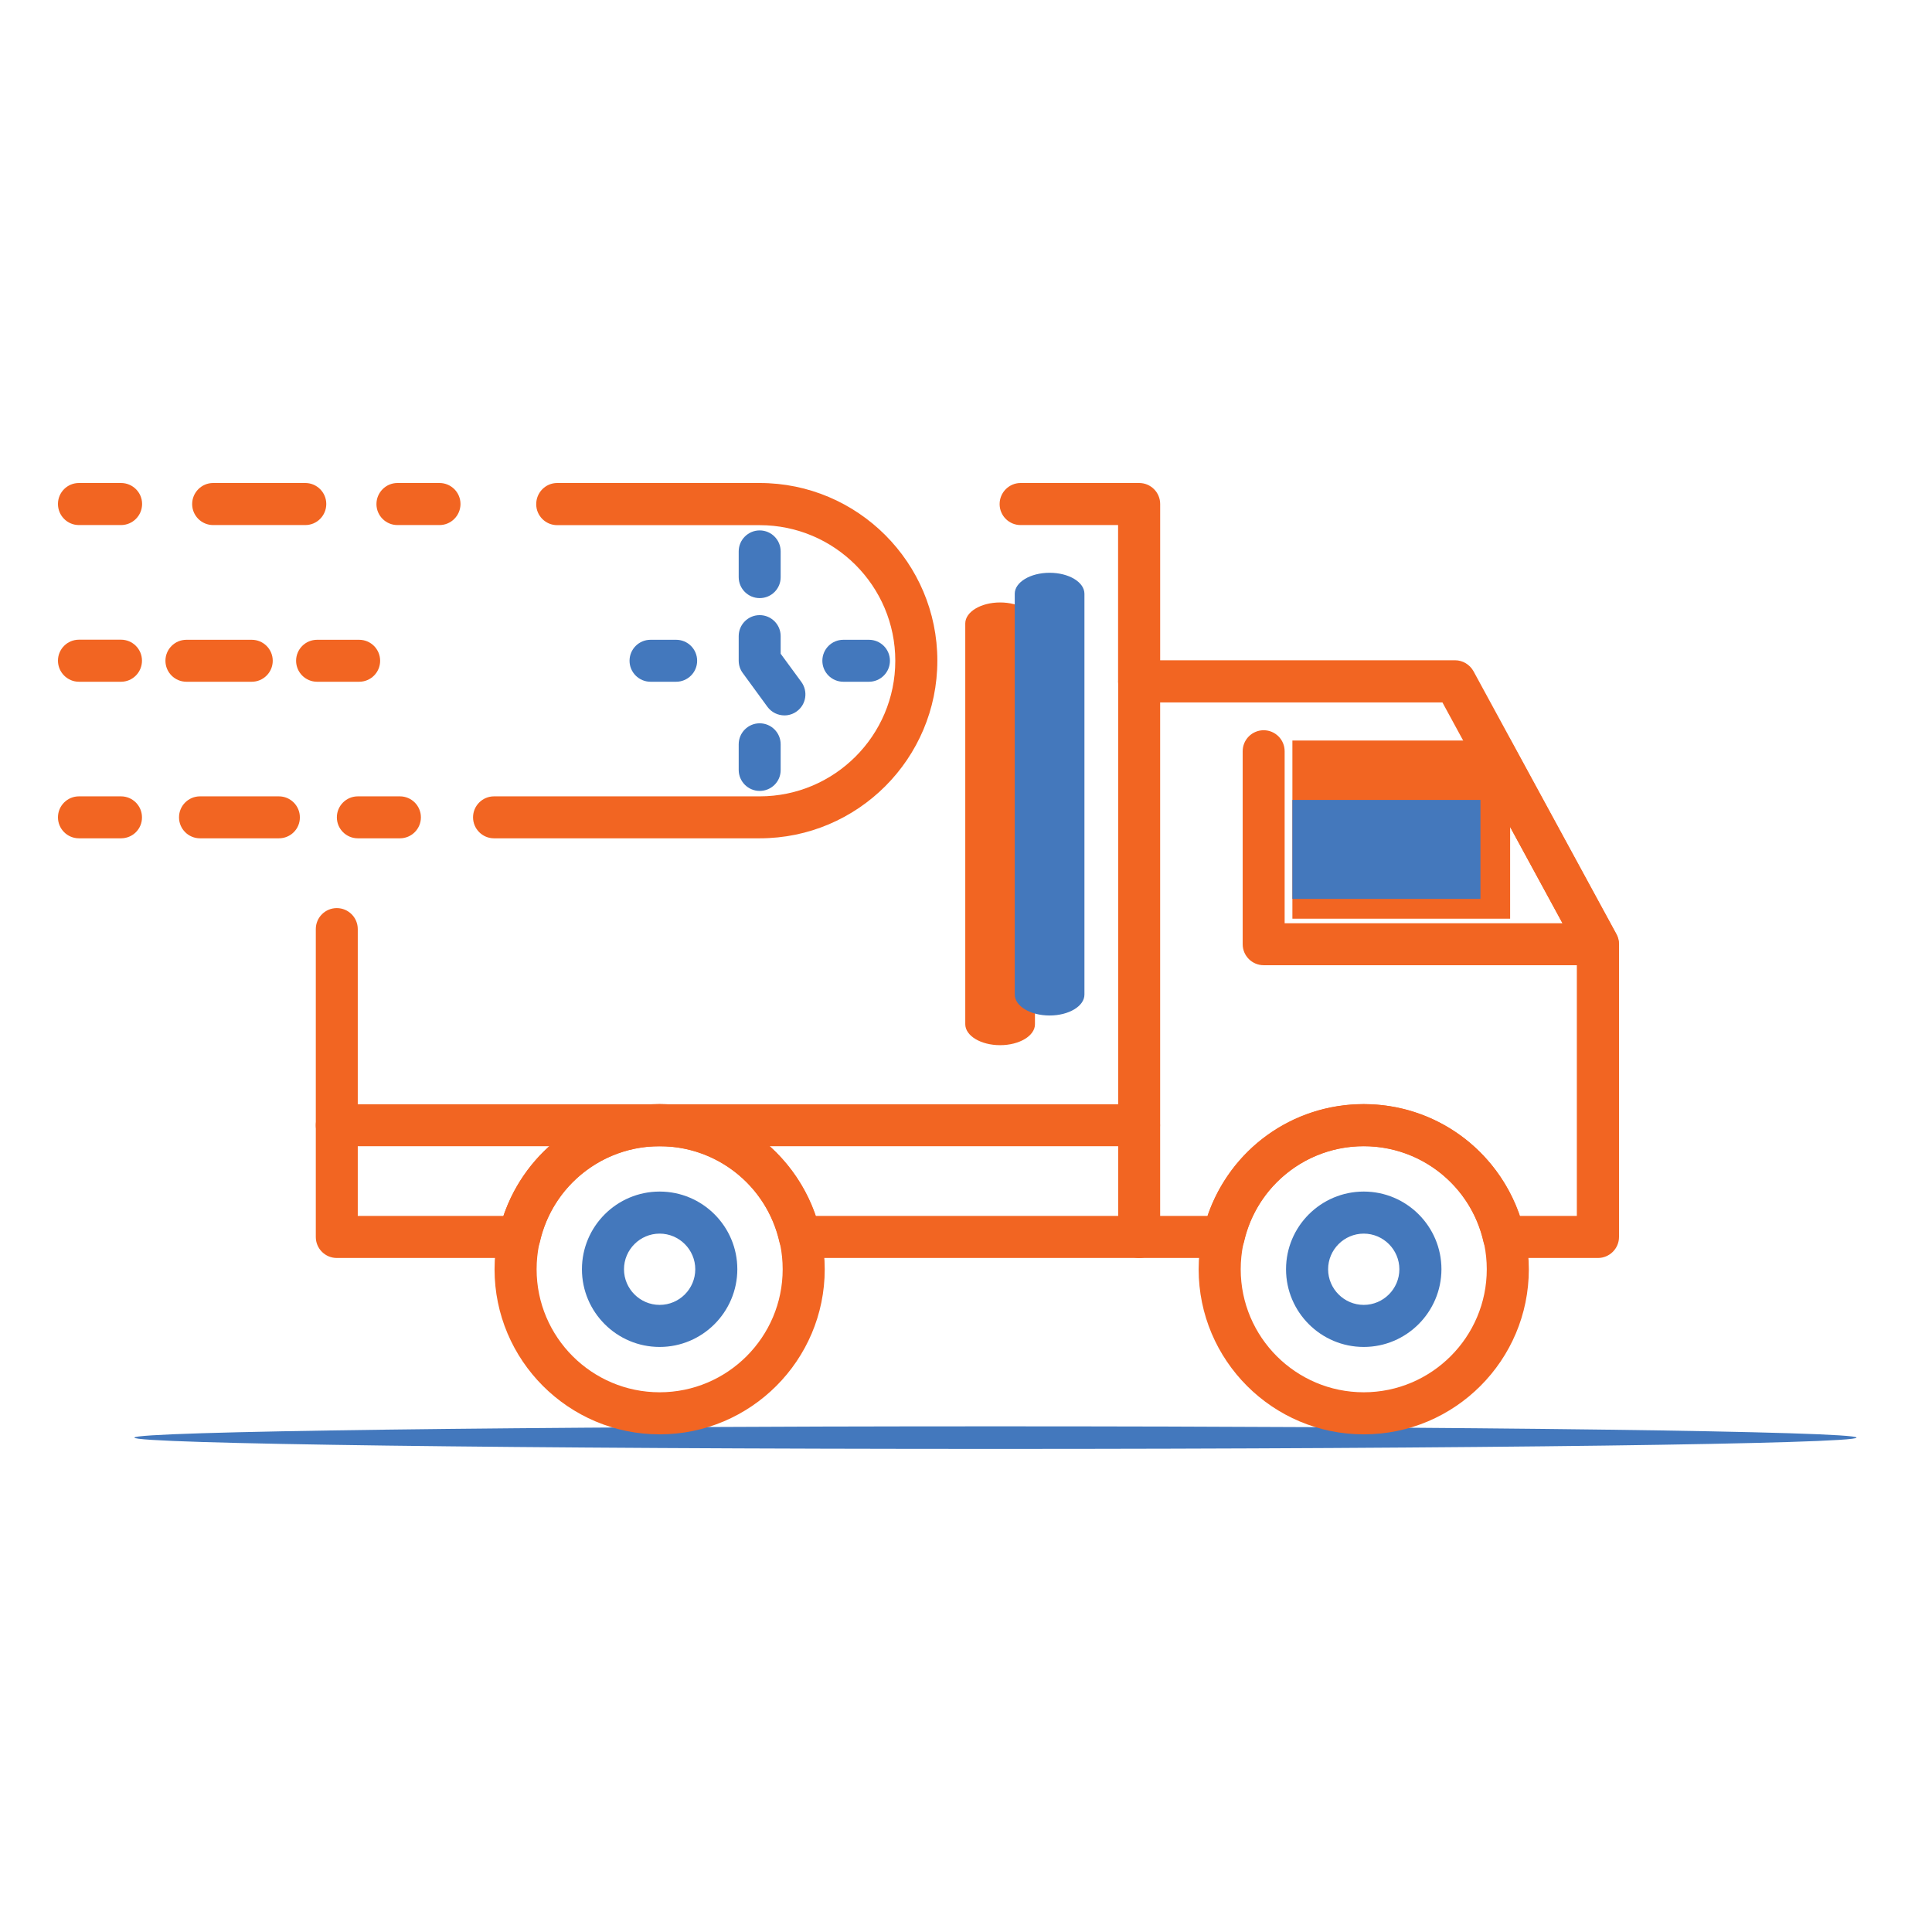 <svg width="100" height="100" viewBox="0 0 100 100" fill="none" xmlns="http://www.w3.org/2000/svg">
<g clip-path="url(#clip0)">
<path d="M51.525 74.995C76.14 74.995 96.094 74.733 96.094 74.411C96.094 74.088 76.14 73.827 51.525 73.827C26.91 73.827 6.955 74.088 6.955 74.411C6.955 74.733 26.91 74.995 51.525 74.995Z" fill="#4378BD"/>
<path d="M58.963 65.113C58.364 65.113 57.877 64.626 57.877 64.027V35.266C57.877 34.667 58.364 34.18 58.963 34.18C59.562 34.18 60.049 34.667 60.049 35.266V64.027C60.049 64.626 59.562 65.113 58.963 65.113Z" fill="#F26522"/>
<path d="M34.143 74.242C29.43 74.242 25.598 70.41 25.598 65.697C25.598 60.984 29.43 57.152 34.143 57.152C38.856 57.152 42.688 60.984 42.688 65.697C42.688 70.41 38.851 74.242 34.143 74.242ZM34.143 59.329C30.628 59.329 27.775 62.188 27.775 65.697C27.775 69.211 30.634 72.064 34.143 72.064C37.657 72.064 40.511 69.206 40.511 65.697C40.511 62.182 37.652 59.329 34.143 59.329Z" fill="#F26522"/>
<path d="M34.143 69.718C31.924 69.718 30.121 67.915 30.121 65.697C30.121 63.478 31.924 61.675 34.143 61.675C36.361 61.675 38.164 63.478 38.164 65.697C38.159 67.915 36.356 69.718 34.143 69.718ZM34.143 63.852C33.128 63.852 32.298 64.682 32.298 65.697C32.298 66.711 33.128 67.541 34.143 67.541C35.162 67.541 35.987 66.711 35.987 65.697C35.987 64.682 35.157 63.852 34.143 63.852Z" fill="#4478BC"/>
<path d="M70.587 69.718C68.369 69.718 66.565 67.915 66.565 65.697C66.565 63.478 68.369 61.675 70.587 61.675C72.805 61.675 74.609 63.478 74.609 65.697C74.603 67.915 72.8 69.718 70.587 69.718ZM70.587 63.852C69.573 63.852 68.743 64.682 68.743 65.697C68.743 66.711 69.573 67.541 70.587 67.541C71.601 67.541 72.431 66.711 72.431 65.697C72.431 64.682 71.601 63.852 70.587 63.852Z" fill="#4478BC"/>
<path d="M70.587 74.242C65.874 74.242 62.042 70.41 62.042 65.697C62.042 60.984 65.874 57.152 70.587 57.152C75.3 57.152 79.132 60.984 79.132 65.697C79.132 70.41 75.3 74.242 70.587 74.242ZM70.587 59.329C67.073 59.329 64.219 62.188 64.219 65.697C64.219 69.211 67.078 72.064 70.587 72.064C74.096 72.064 76.955 69.206 76.955 65.697C76.955 62.182 74.096 59.329 70.587 59.329Z" fill="#F26522"/>
<path d="M82.708 65.113H77.842C77.334 65.113 76.894 64.764 76.781 64.267C76.115 61.358 73.564 59.324 70.588 59.324C67.611 59.324 65.06 61.358 64.394 64.267C64.281 64.759 63.841 65.113 63.333 65.113H41.397C40.89 65.113 40.449 64.764 40.337 64.267C39.665 61.358 37.119 59.324 34.143 59.324C31.166 59.324 28.615 61.358 27.949 64.267C27.837 64.764 27.396 65.113 26.889 65.113H17.432C16.832 65.113 16.346 64.626 16.346 64.027V48.089C16.346 47.49 16.832 47.003 17.432 47.003C18.031 47.003 18.518 47.49 18.518 48.089V62.935H26.059C27.222 59.488 30.429 57.147 34.133 57.147C37.837 57.147 41.044 59.488 42.212 62.935H62.504C63.672 59.488 66.879 57.147 70.582 57.147C74.286 57.147 77.493 59.488 78.656 62.935H81.617V49.15L74.66 36.358H58.958C58.359 36.358 57.872 35.871 57.872 35.272V27.177H52.826C52.227 27.177 51.74 26.691 51.74 26.091C51.74 25.492 52.227 25 52.826 25H58.964C59.563 25 60.05 25.487 60.05 26.086V34.175H75.311C75.71 34.175 76.074 34.395 76.269 34.744L83.666 48.345C83.754 48.504 83.8 48.683 83.8 48.868V64.022C83.8 64.626 83.308 65.113 82.708 65.113Z" fill="#F26522"/>
<path d="M82.708 49.959H65.407C64.808 49.959 64.321 49.472 64.321 48.873V38.883C64.321 38.284 64.808 37.797 65.407 37.797C66.007 37.797 66.493 38.284 66.493 38.883V47.787H80.874L76.294 39.37C76.007 38.842 76.201 38.181 76.729 37.895C77.257 37.608 77.918 37.802 78.204 38.33L83.66 48.356C83.845 48.694 83.835 49.103 83.64 49.431C83.445 49.754 83.092 49.959 82.708 49.959Z" fill="#F26522"/>
<path d="M20.7 43.391H18.523C17.923 43.391 17.436 42.905 17.436 42.305C17.436 41.706 17.923 41.219 18.523 41.219H20.7C21.299 41.219 21.786 41.706 21.786 42.305C21.786 42.905 21.299 43.391 20.7 43.391Z" fill="#F26522"/>
<path d="M14.435 43.391H10.352C9.752 43.391 9.266 42.905 9.266 42.305C9.266 41.706 9.752 41.219 10.352 41.219H14.435C15.034 41.219 15.521 41.706 15.521 42.305C15.526 42.905 15.039 43.391 14.435 43.391Z" fill="#F26522"/>
<path d="M6.263 43.391H4.086C3.487 43.391 3 42.905 3 42.305C3 41.706 3.487 41.219 4.086 41.219H6.263C6.863 41.219 7.349 41.706 7.349 42.305C7.355 42.905 6.868 43.391 6.263 43.391Z" fill="#F26522"/>
<path d="M18.59 35.287H16.412C15.813 35.287 15.326 34.8 15.326 34.201C15.326 33.601 15.813 33.115 16.412 33.115H18.59C19.189 33.115 19.676 33.601 19.676 34.201C19.676 34.8 19.194 35.287 18.59 35.287Z" fill="#F26522"/>
<path d="M13.031 35.287H9.65C9.05 35.287 8.563 34.8 8.563 34.201C8.563 33.601 9.05 33.115 9.65 33.115H13.031C13.63 33.115 14.117 33.601 14.117 34.201C14.117 34.8 13.63 35.287 13.031 35.287Z" fill="#F26522"/>
<path d="M6.263 35.287H4.086C3.487 35.287 3 34.795 3 34.196C3 33.596 3.487 33.11 4.086 33.11H6.263C6.863 33.11 7.349 33.596 7.349 34.196C7.349 34.795 6.868 35.287 6.263 35.287Z" fill="#F26522"/>
<path d="M22.749 27.177H20.571C19.972 27.177 19.485 26.691 19.485 26.091C19.485 25.492 19.972 25 20.571 25H22.749C23.348 25 23.835 25.487 23.835 26.086C23.835 26.686 23.348 27.177 22.749 27.177Z" fill="#F26522"/>
<path d="M15.802 27.177H11.032C10.433 27.177 9.946 26.691 9.946 26.091C9.946 25.492 10.433 25 11.032 25H15.802C16.401 25 16.888 25.487 16.888 26.086C16.888 26.686 16.406 27.177 15.802 27.177Z" fill="#F26522"/>
<path d="M6.263 27.177H4.086C3.487 27.177 3 26.691 3 26.086C3 25.482 3.487 25 4.086 25H6.263C6.868 25 7.355 25.487 7.355 26.086C7.355 26.686 6.868 27.177 6.263 27.177Z" fill="#F26522"/>
<path d="M58.964 59.329H17.432C16.832 59.329 16.346 58.842 16.346 58.243C16.346 57.643 16.832 57.157 17.432 57.157H58.958C59.558 57.157 60.044 57.643 60.044 58.243C60.05 58.837 59.563 59.329 58.964 59.329Z" fill="#F26522"/>
<path d="M51.765 54.098C50.766 54.098 49.962 53.612 49.962 53.012V32.27C49.962 31.67 50.771 31.183 51.765 31.183C52.764 31.183 53.569 31.67 53.569 32.27V53.012C53.574 53.612 52.764 54.098 51.765 54.098Z" fill="#F26522"/>
<path d="M39.321 43.391H25.571C24.972 43.391 24.485 42.905 24.485 42.305C24.485 41.706 24.972 41.219 25.571 41.219H39.321C43.194 41.219 46.34 38.069 46.34 34.201C46.34 30.328 43.189 27.182 39.321 27.182H28.84C28.241 27.182 27.754 26.696 27.754 26.096C27.754 25.497 28.235 25 28.84 25H39.321C44.393 25 48.517 29.124 48.517 34.196C48.517 39.267 44.393 43.391 39.321 43.391Z" fill="#F26522"/>
<path d="M40.602 37.029C40.269 37.029 39.936 36.875 39.721 36.583L38.445 34.836C38.307 34.652 38.235 34.426 38.235 34.191V32.925C38.235 32.326 38.722 31.839 39.321 31.839C39.921 31.839 40.407 32.326 40.407 32.925V33.837L41.478 35.297C41.832 35.784 41.729 36.465 41.242 36.819C41.048 36.962 40.822 37.029 40.602 37.029Z" fill="#4378BD"/>
<path d="M39.321 30.958C38.722 30.958 38.235 30.471 38.235 29.872V28.54C38.235 27.941 38.722 27.454 39.321 27.454C39.921 27.454 40.407 27.941 40.407 28.54V29.867C40.413 30.471 39.926 30.958 39.321 30.958Z" fill="#4378BD"/>
<path d="M44.977 35.287H43.651C43.051 35.287 42.565 34.8 42.565 34.201C42.565 33.601 43.051 33.115 43.651 33.115H44.977C45.577 33.115 46.063 33.601 46.063 34.201C46.063 34.8 45.577 35.287 44.977 35.287Z" fill="#4378BD"/>
<path d="M39.321 40.938C38.722 40.938 38.235 40.451 38.235 39.851V38.525C38.235 37.925 38.722 37.438 39.321 37.438C39.921 37.438 40.407 37.925 40.407 38.525V39.851C40.413 40.451 39.926 40.938 39.321 40.938Z" fill="#4378BD"/>
<path d="M34.998 35.287H33.671C33.072 35.287 32.585 34.8 32.585 34.201C32.585 33.601 33.072 33.115 33.671 33.115H34.998C35.597 33.115 36.084 33.601 36.084 34.201C36.084 34.8 35.597 35.287 34.998 35.287Z" fill="#4378BD"/>
<path d="M54.327 52.562C53.328 52.562 52.523 52.075 52.523 51.475V30.733C52.523 30.133 53.333 29.647 54.327 29.647C55.326 29.647 56.13 30.133 56.13 30.733V51.475C56.135 52.075 55.326 52.562 54.327 52.562Z" fill="#4478BC"/>
<path d="M78.164 38.33H66.894V47.551H78.164V38.33Z" fill="#F26522"/>
<path d="M76.627 41.404H66.894V46.527H76.627V41.404Z" fill="#4478BC"/>
</g>
<defs>
<clipPath id="clip0">
<rect width="93.094" height="50" fill="white" transform="translate(3 25)"/>
</clipPath>
</defs>
</svg>
